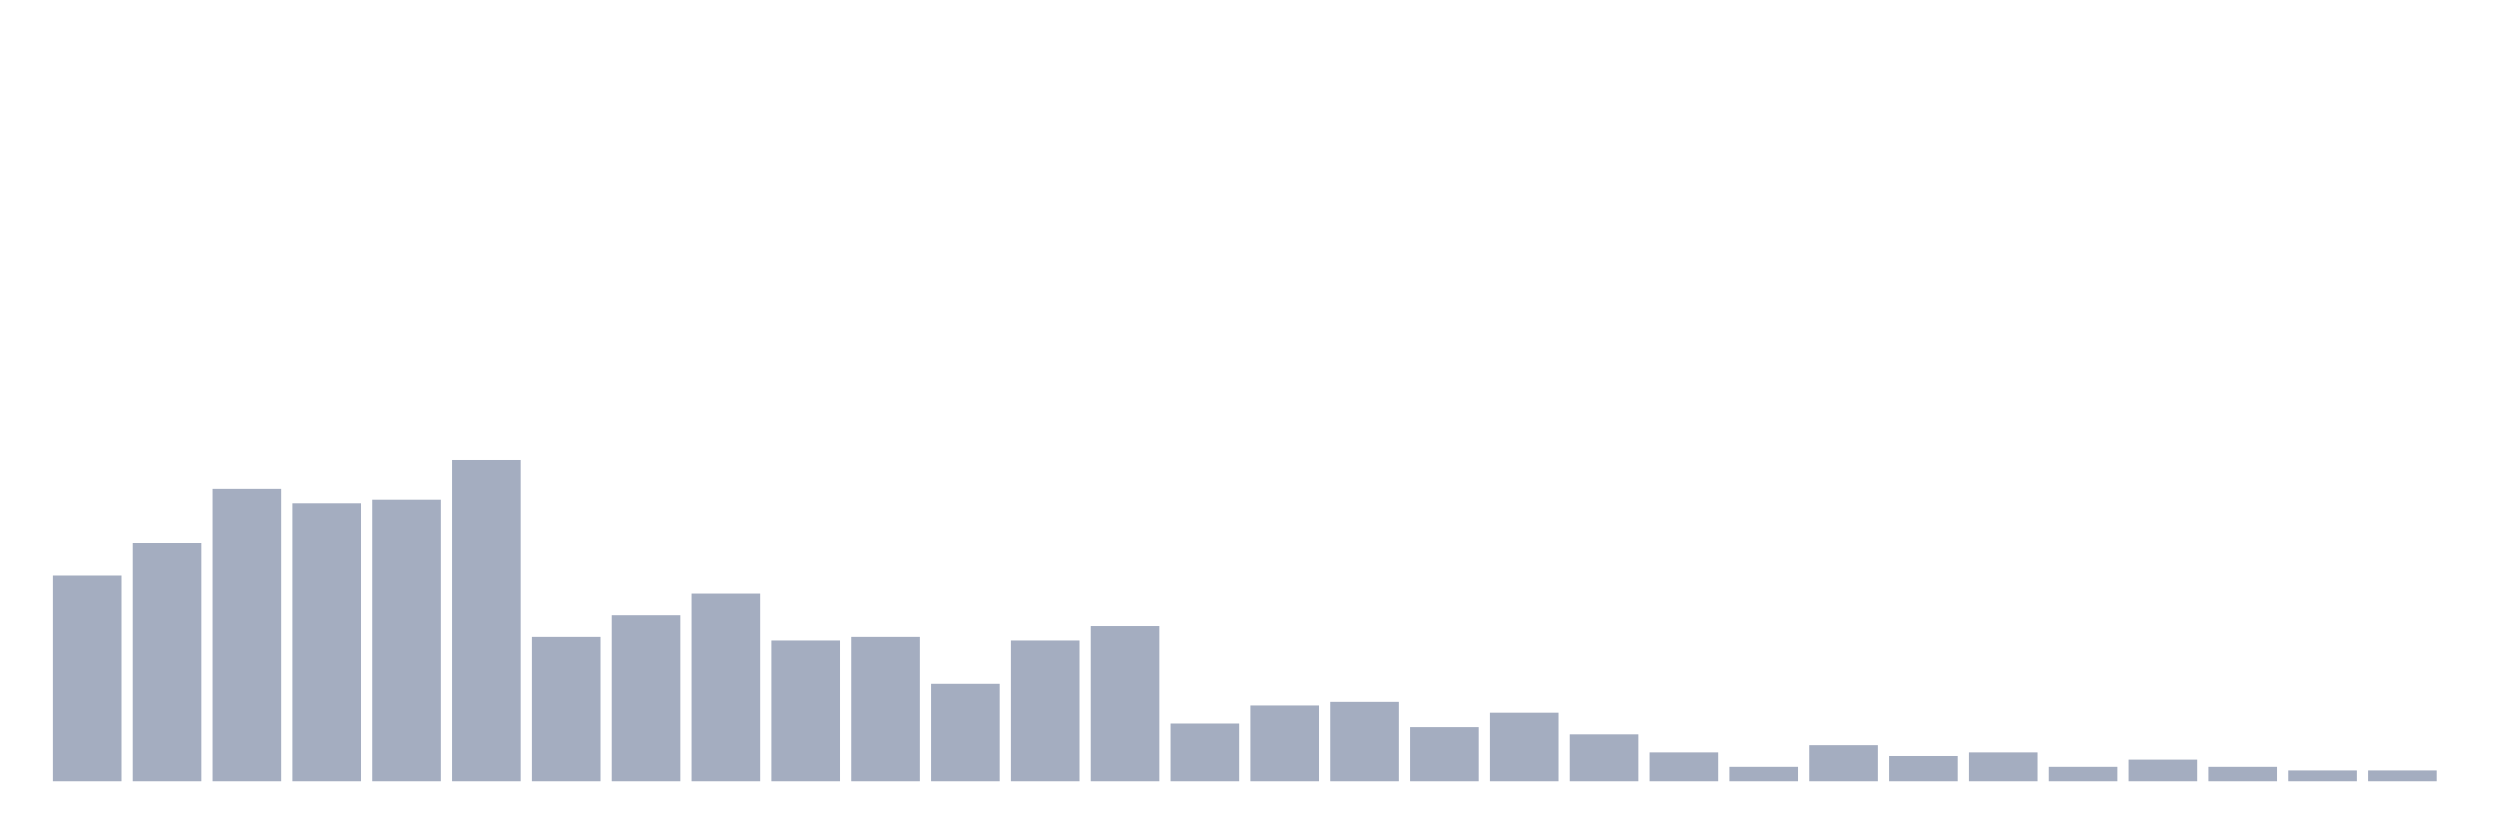 <svg xmlns="http://www.w3.org/2000/svg" viewBox="0 0 480 160"><g transform="translate(10,10)"><rect class="bar" x="0.153" width="13.175" y="100.495" height="39.505" fill="rgb(164,173,192)"></rect><rect class="bar" x="15.482" width="13.175" y="94.257" height="45.743" fill="rgb(164,173,192)"></rect><rect class="bar" x="30.81" width="13.175" y="83.861" height="56.139" fill="rgb(164,173,192)"></rect><rect class="bar" x="46.138" width="13.175" y="86.634" height="53.366" fill="rgb(164,173,192)"></rect><rect class="bar" x="61.466" width="13.175" y="85.941" height="54.059" fill="rgb(164,173,192)"></rect><rect class="bar" x="76.794" width="13.175" y="78.317" height="61.683" fill="rgb(164,173,192)"></rect><rect class="bar" x="92.123" width="13.175" y="112.277" height="27.723" fill="rgb(164,173,192)"></rect><rect class="bar" x="107.451" width="13.175" y="108.119" height="31.881" fill="rgb(164,173,192)"></rect><rect class="bar" x="122.779" width="13.175" y="103.96" height="36.04" fill="rgb(164,173,192)"></rect><rect class="bar" x="138.107" width="13.175" y="112.97" height="27.03" fill="rgb(164,173,192)"></rect><rect class="bar" x="153.436" width="13.175" y="112.277" height="27.723" fill="rgb(164,173,192)"></rect><rect class="bar" x="168.764" width="13.175" y="121.287" height="18.713" fill="rgb(164,173,192)"></rect><rect class="bar" x="184.092" width="13.175" y="112.97" height="27.03" fill="rgb(164,173,192)"></rect><rect class="bar" x="199.42" width="13.175" y="110.198" height="29.802" fill="rgb(164,173,192)"></rect><rect class="bar" x="214.748" width="13.175" y="128.911" height="11.089" fill="rgb(164,173,192)"></rect><rect class="bar" x="230.077" width="13.175" y="125.446" height="14.554" fill="rgb(164,173,192)"></rect><rect class="bar" x="245.405" width="13.175" y="124.752" height="15.248" fill="rgb(164,173,192)"></rect><rect class="bar" x="260.733" width="13.175" y="129.604" height="10.396" fill="rgb(164,173,192)"></rect><rect class="bar" x="276.061" width="13.175" y="126.832" height="13.168" fill="rgb(164,173,192)"></rect><rect class="bar" x="291.39" width="13.175" y="130.99" height="9.01" fill="rgb(164,173,192)"></rect><rect class="bar" x="306.718" width="13.175" y="134.455" height="5.545" fill="rgb(164,173,192)"></rect><rect class="bar" x="322.046" width="13.175" y="137.228" height="2.772" fill="rgb(164,173,192)"></rect><rect class="bar" x="337.374" width="13.175" y="133.069" height="6.931" fill="rgb(164,173,192)"></rect><rect class="bar" x="352.702" width="13.175" y="135.149" height="4.851" fill="rgb(164,173,192)"></rect><rect class="bar" x="368.031" width="13.175" y="134.455" height="5.545" fill="rgb(164,173,192)"></rect><rect class="bar" x="383.359" width="13.175" y="137.228" height="2.772" fill="rgb(164,173,192)"></rect><rect class="bar" x="398.687" width="13.175" y="135.842" height="4.158" fill="rgb(164,173,192)"></rect><rect class="bar" x="414.015" width="13.175" y="137.228" height="2.772" fill="rgb(164,173,192)"></rect><rect class="bar" x="429.344" width="13.175" y="137.921" height="2.079" fill="rgb(164,173,192)"></rect><rect class="bar" x="444.672" width="13.175" y="137.921" height="2.079" fill="rgb(164,173,192)"></rect></g></svg>